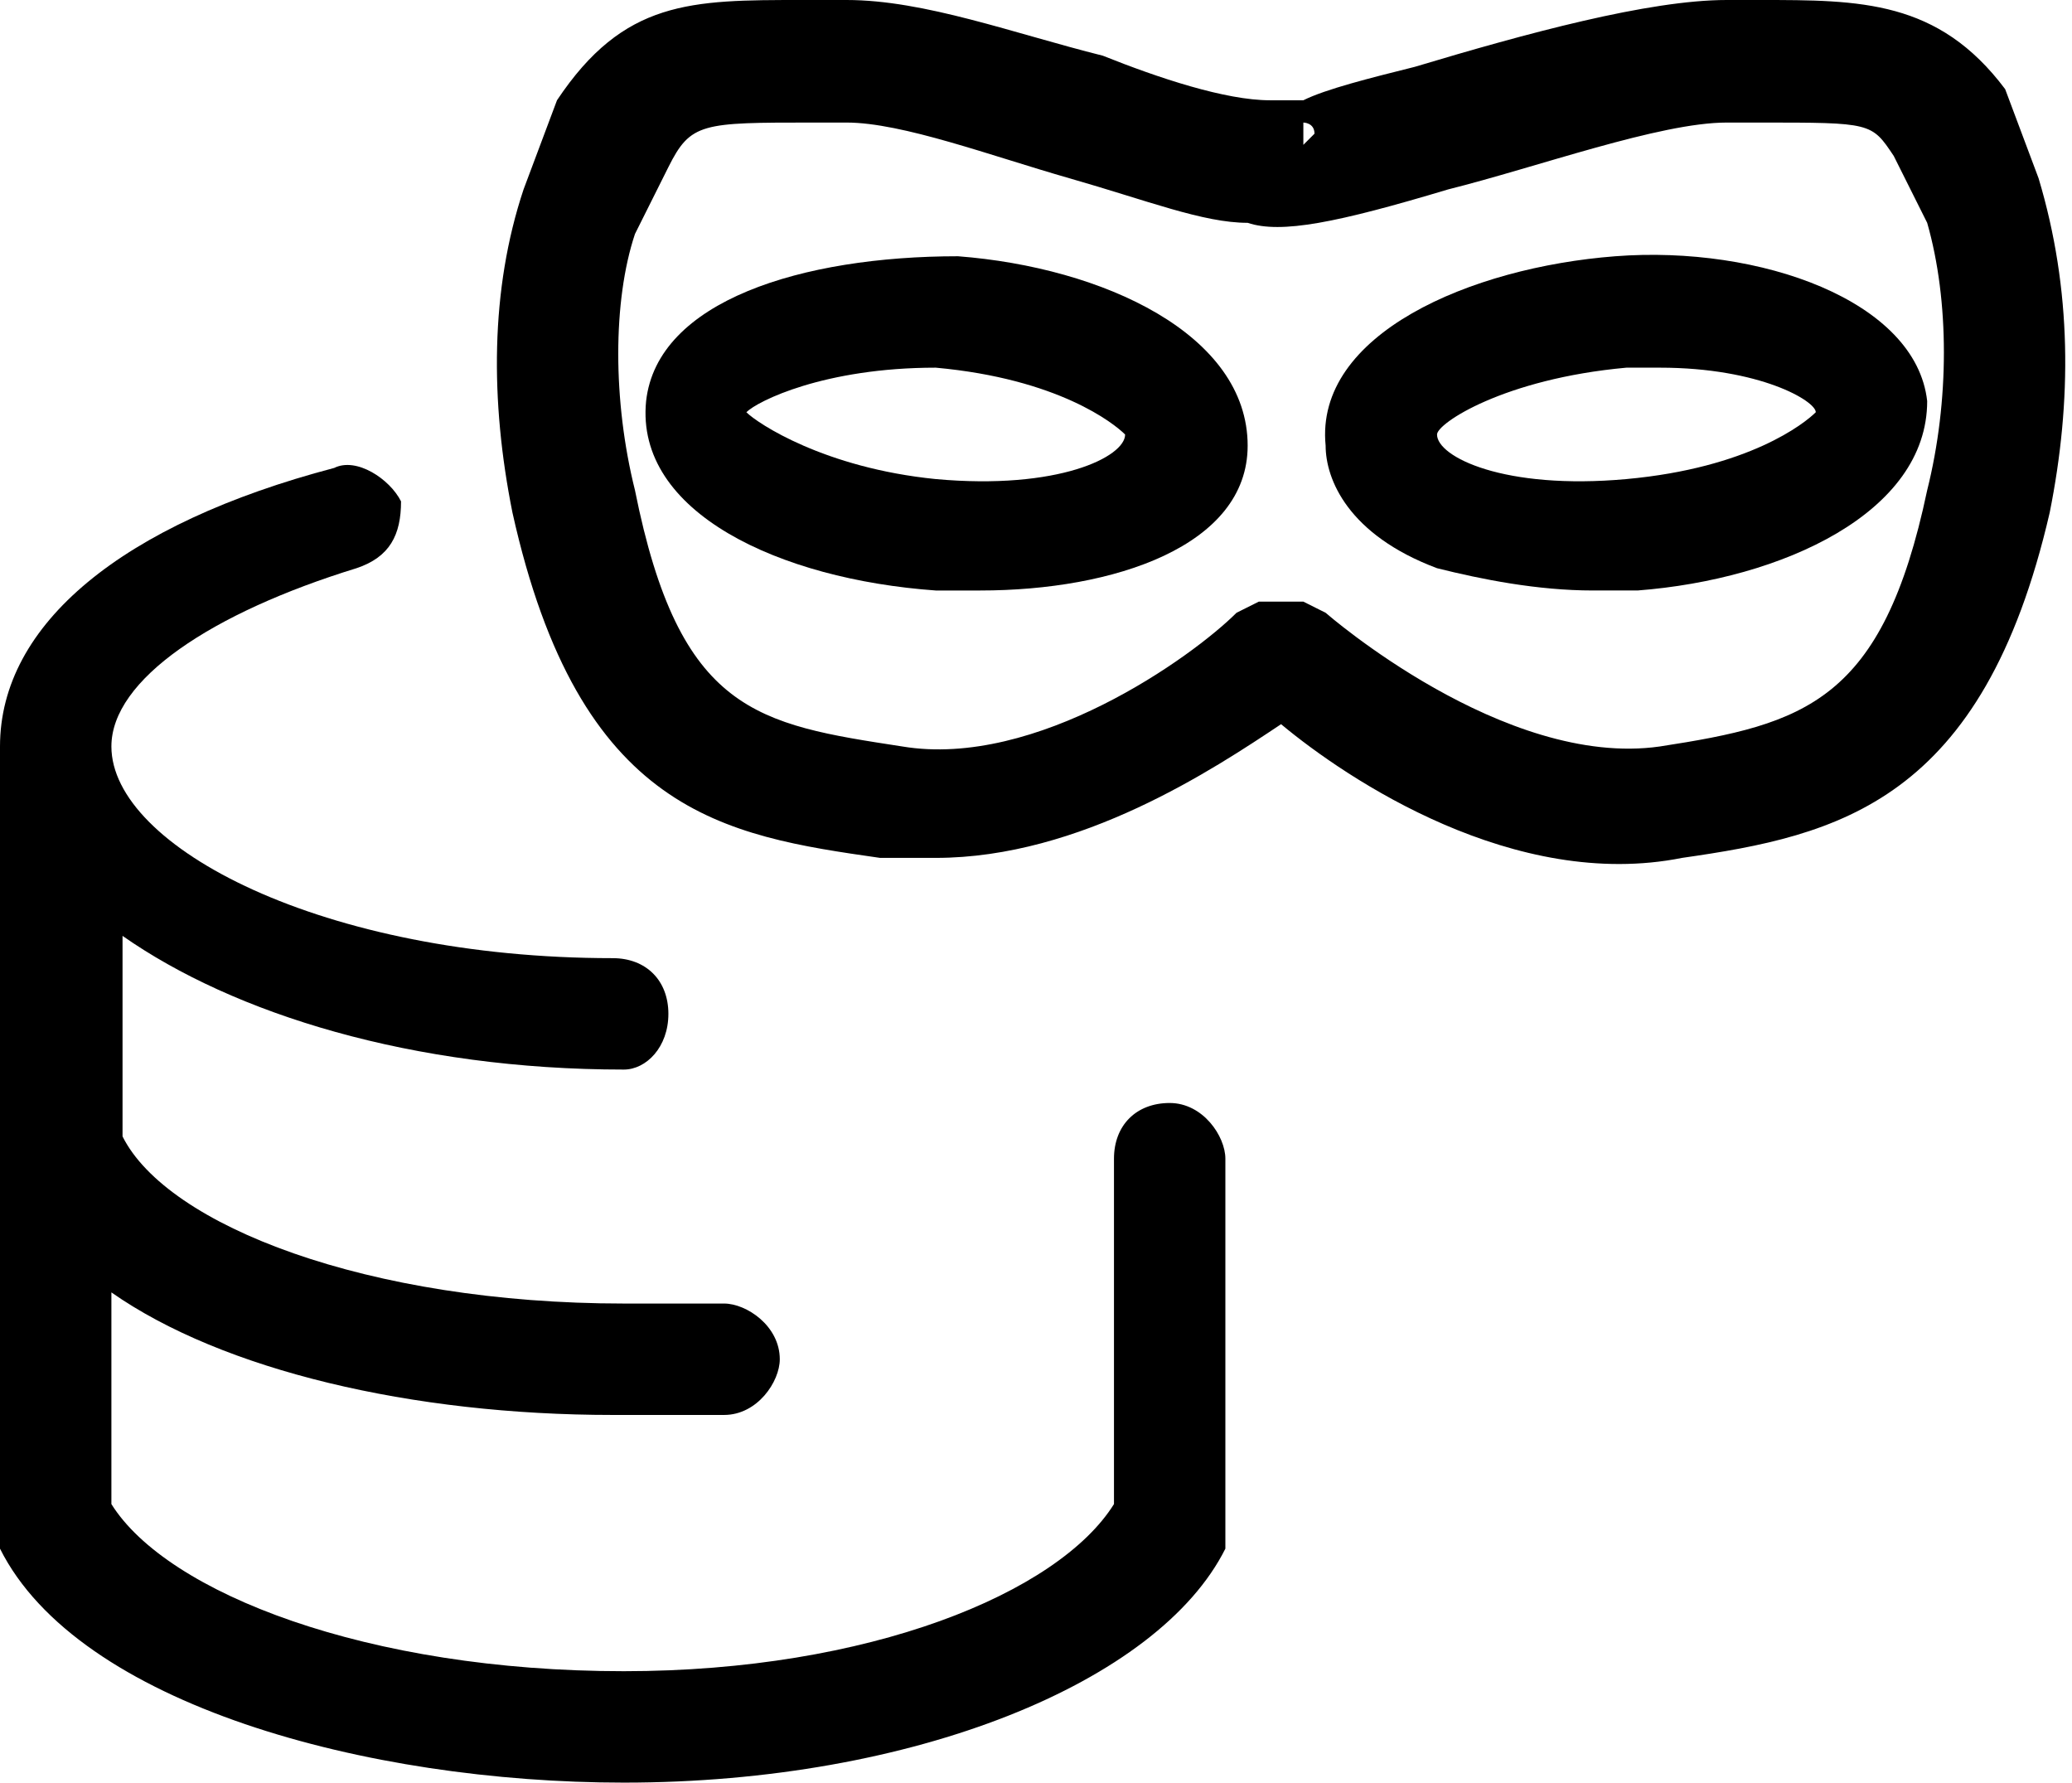 <?xml version="1.0" encoding="utf-8"?>
<!-- Generator: Adobe Illustrator 27.4.1, SVG Export Plug-In . SVG Version: 6.00 Build 0)  -->
<svg version="1.1" id="Ebene_2_00000023245250546321747500000000443981120877311619_"
	 xmlns="http://www.w3.org/2000/svg" xmlns:xlink="http://www.w3.org/1999/xlink" x="0px" y="0px" viewBox="0 0 18.6 16"
	 style="enable-background:new 0 0 18.6 16;" xml:space="preserve">
<g>
	<path d="M10.5,9.9c-0.3,0-0.5,0.2-0.5,0.5v3.1C9.5,14.3,7.8,15,5.6,15c-2.3,0-4.1-0.7-4.6-1.5v-1.9c1,0.7,2.7,1.1,4.5,1.1
		c0.3,0,0.6,0,1,0c0.3,0,0.5-0.3,0.5-0.5c0-0.3-0.3-0.5-0.5-0.5c-0.3,0-0.6,0-0.9,0c-2.3,0-4.1-0.7-4.5-1.5V8.4
		c1,0.7,2.6,1.2,4.5,1.2C5.8,9.6,6,9.4,6,9.1S5.8,8.6,5.5,8.6C2.9,8.6,1,7.6,1,6.7c0-0.6,0.9-1.2,2.2-1.6c0.3-0.1,0.4-0.3,0.4-0.6
		C3.5,4.3,3.2,4.1,3,4.2C1.1,4.7,0,5.6,0,6.7v7c0,0.1,0,0.1,0,0.2C0.7,15.3,3.3,16,5.6,16c2.6,0,4.8-0.9,5.4-2.1c0-0.1,0-0.1,0-0.2
		v-3.3C11,10.2,10.8,9.9,10.5,9.9z"/>
	<path d="M18.3,1.6l-0.3-0.8C17.4,0,16.7,0,15.8,0l-0.3,0c-0.7,0-1.8,0.3-2.8,0.6c-0.4,0.1-0.8,0.2-1,0.3l-0.3,0
		C11,0.9,10.4,0.7,9.9,0.5C9.1,0.3,8.3,0,7.6,0L7.2,0C6.2,0,5.6,0,5,0.9L4.7,1.7C4.4,2.6,4.4,3.6,4.6,4.6c0.6,2.7,1.9,2.9,3.3,3.1
		c0.2,0,0.3,0,0.5,0c1.3,0,2.5-0.8,3.1-1.2C12.1,7,13.6,8,15.1,7.7c1.4-0.2,2.7-0.5,3.3-3.1C18.6,3.6,18.6,2.6,18.3,1.6z M11.8,1.2
		l-0.1,0.1l0-0.2C11.7,1.1,11.8,1.1,11.8,1.2z M17.3,4.4c-0.4,1.9-1.1,2.1-2.4,2.3c-1.4,0.2-3-1.2-3-1.2l-0.2-0.1h-0.4l-0.2,0.1
		c-0.4,0.4-1.8,1.4-3,1.2c-1.3-0.2-2-0.3-2.4-2.3C5.5,3.6,5.5,2.7,5.7,2.1L6,1.5c0.2-0.4,0.3-0.4,1.3-0.4l0.3,0c0.5,0,1.3,0.3,2,0.5
		C10.3,1.8,10.8,2,11.2,2C11.5,2.1,12,2,13,1.7c0.8-0.2,1.9-0.6,2.5-0.6l0.3,0c1,0,1,0,1.2,0.3L17.3,2C17.5,2.7,17.5,3.6,17.3,4.4z"
		/>
	<path d="M8.6,2.3C7.2,2.3,5.9,2.7,5.8,3.6c0,0,0,0,0,0C5.7,4.6,7,5.2,8.4,5.3c0.1,0,0.2,0,0.4,0c1.2,0,2.4-0.4,2.4-1.3
		C11.2,3,9.9,2.4,8.6,2.3z M8.4,4.3c-1-0.1-1.6-0.5-1.7-0.6c0.1-0.1,0.7-0.4,1.7-0.4c1.1,0.1,1.6,0.5,1.7,0.6
		C10.1,4.1,9.5,4.4,8.4,4.3z"/>
	<path d="M14.5,2.3C13.2,2.4,11.8,3,11.9,4c0,0.3,0.2,0.8,1,1.1c0.4,0.1,0.9,0.2,1.4,0.2c0.1,0,0.2,0,0.4,0c1.3-0.1,2.6-0.7,2.6-1.7
		C17.2,2.7,15.8,2.2,14.5,2.3z M14.6,4.3c-1.1,0.1-1.7-0.2-1.7-0.4c0-0.1,0.6-0.5,1.7-0.6c0.1,0,0.2,0,0.3,0c0.9,0,1.4,0.3,1.4,0.4
		C16.2,3.8,15.7,4.2,14.6,4.3z"/>
</g>
</svg>
